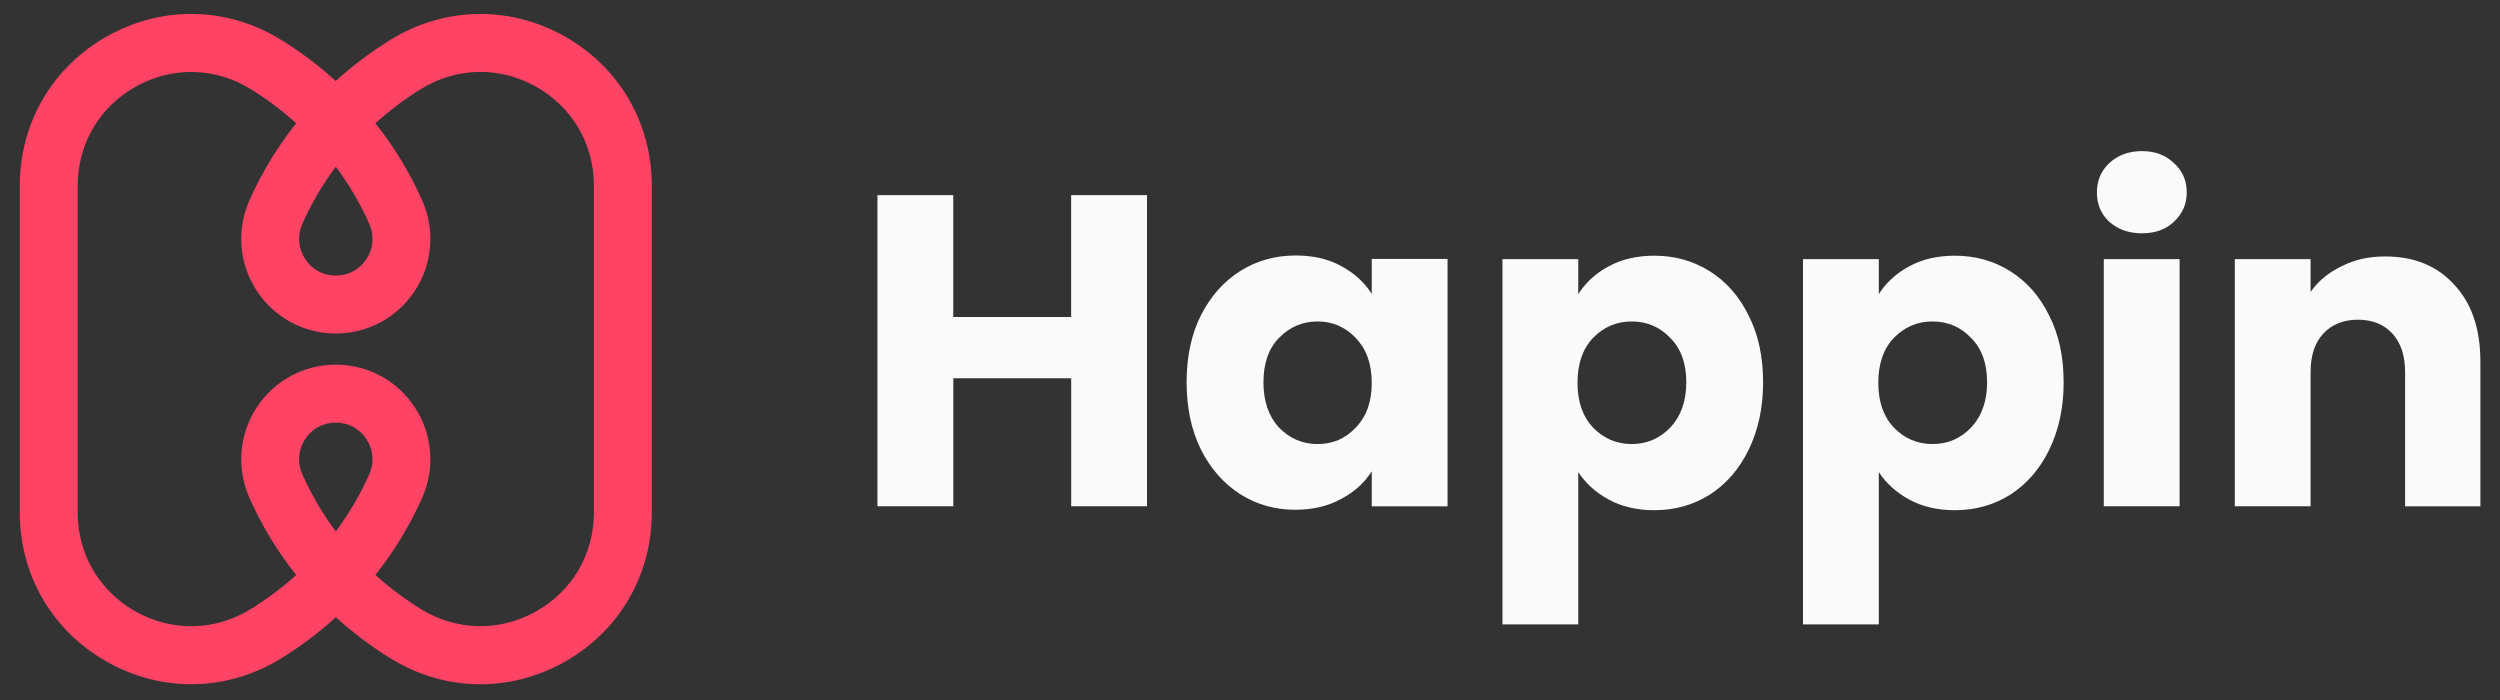<?xml version="1.0" encoding="utf-8"?>
<!-- Generator: Adobe Illustrator 26.2.1, SVG Export Plug-In . SVG Version: 6.00 Build 0)  -->
<svg version="1.1" id="图层_1" xmlns="http://www.w3.org/2000/svg" xmlns:xlink="http://www.w3.org/1999/xlink" x="0px" y="0px"
	 viewBox="0 0 50 14" enable-background="new 0 0 50 14" xml:space="preserve">
<rect x="0" y="0" width="50" height="14" fill="#333333" stroke="none"/>
<path fill="#FAFAFA" d="M22.94,3.903v6.223h-1.516v-2.56h-2.358v2.56h-1.517V3.903h1.516V6.34h2.358V3.903H22.94z M23.732,7.645
	c0-0.507,0.094-0.955,0.286-1.339c0.197-0.384,0.458-0.679,0.788-0.886c0.33-0.207,0.699-0.31,1.108-0.31
	c0.35,0,0.655,0.069,0.911,0.212c0.266,0.143,0.468,0.33,0.61,0.556v-0.7h1.516v4.948h-1.516V9.427
	c-0.148,0.231-0.354,0.418-0.62,0.556c-0.261,0.143-0.566,0.212-0.911,0.212c-0.404,0-0.768-0.103-1.098-0.31
	c-0.33-0.212-0.596-0.512-0.788-0.896C23.826,8.6,23.732,8.152,23.732,7.645z M27.435,7.655c0-0.379-0.108-0.674-0.32-0.896
	c-0.207-0.217-0.463-0.33-0.763-0.33s-0.556,0.108-0.773,0.33c-0.207,0.212-0.31,0.507-0.31,0.886c0,0.379,0.103,0.679,0.31,0.906
	c0.212,0.217,0.468,0.33,0.773,0.33s0.556-0.108,0.763-0.33C27.331,8.329,27.435,8.034,27.435,7.655z M31.565,5.882
	c0.148-0.231,0.35-0.418,0.61-0.556c0.261-0.143,0.566-0.212,0.911-0.212c0.409,0,0.778,0.103,1.108,0.31s0.591,0.502,0.778,0.886
	c0.197,0.384,0.29,0.832,0.29,1.339s-0.098,0.955-0.29,1.349c-0.187,0.384-0.448,0.684-0.778,0.896
	c-0.33,0.207-0.699,0.31-1.108,0.31c-0.345,0-0.645-0.069-0.911-0.212c-0.261-0.143-0.463-0.325-0.61-0.551v3.047h-1.516V5.183
	h1.516C31.565,5.183,31.565,5.882,31.565,5.882z M33.726,7.645c0-0.379-0.108-0.674-0.32-0.886c-0.207-0.217-0.463-0.33-0.773-0.33
	c-0.3,0-0.556,0.108-0.773,0.33c-0.207,0.217-0.31,0.517-0.31,0.896s0.103,0.674,0.31,0.896c0.212,0.217,0.468,0.33,0.773,0.33
	c0.3,0,0.556-0.108,0.773-0.33C33.618,8.324,33.726,8.024,33.726,7.645z M37.576,5.882c0.148-0.231,0.35-0.418,0.61-0.556
	c0.261-0.143,0.566-0.212,0.911-0.212c0.409,0,0.778,0.103,1.108,0.31s0.591,0.502,0.778,0.886c0.197,0.384,0.29,0.832,0.29,1.339
	s-0.098,0.955-0.29,1.349c-0.187,0.384-0.448,0.684-0.778,0.896c-0.33,0.207-0.699,0.31-1.108,0.31
	c-0.345,0-0.645-0.069-0.911-0.212c-0.261-0.143-0.463-0.325-0.61-0.551v3.047H36.06V5.183h1.516V5.882z M39.742,7.645
	c0-0.379-0.108-0.674-0.32-0.886c-0.207-0.217-0.463-0.33-0.773-0.33c-0.3,0-0.556,0.108-0.773,0.33
	c-0.207,0.217-0.31,0.517-0.31,0.896s0.103,0.674,0.31,0.896c0.212,0.217,0.468,0.33,0.773,0.33s0.556-0.108,0.773-0.33
	C39.634,8.324,39.742,8.024,39.742,7.645z M42.839,4.666c-0.266,0-0.482-0.079-0.655-0.231c-0.167-0.158-0.246-0.354-0.246-0.586
	c0-0.236,0.084-0.433,0.246-0.586c0.172-0.158,0.389-0.241,0.655-0.241c0.261,0,0.473,0.079,0.64,0.241
	c0.172,0.153,0.256,0.35,0.256,0.586c0,0.231-0.084,0.423-0.256,0.586C43.311,4.593,43.1,4.666,42.839,4.666z M43.592,5.183v4.943
	h-1.516V5.183H43.592z M47.703,5.129c0.581,0,1.039,0.187,1.383,0.566c0.35,0.374,0.522,0.886,0.522,1.541v2.89h-1.506V7.443
	c0-0.33-0.084-0.586-0.256-0.773s-0.404-0.276-0.689-0.276s-0.522,0.094-0.689,0.276c-0.172,0.182-0.256,0.438-0.256,0.773v2.683
	h-1.516V5.183h1.516v0.655c0.153-0.217,0.359-0.389,0.62-0.512C47.087,5.193,47.378,5.129,47.703,5.129z"/>
<path fill="#FE4365" d="M0.396,10.252v-6.54c0-1.26,0.657-2.378,1.756-2.992c1.1-0.614,2.396-0.586,3.468,0.076
	C6.014,1.039,6.38,1.315,6.715,1.62C7.05,1.315,7.417,1.039,7.81,0.796c1.073-0.661,2.37-0.69,3.47-0.076s1.756,1.732,1.756,2.992
	v6.54c0,1.26-0.657,2.378-1.756,2.992c-1.1,0.614-2.396,0.586-3.468-0.076c-0.394-0.243-0.76-0.519-1.095-0.824
	c-0.335,0.305-0.701,0.581-1.095,0.824c-1.072,0.661-2.369,0.689-3.468,0.076C1.053,12.63,0.396,11.511,0.396,10.252z M5.924,2.465
	C5.645,2.212,5.34,1.983,5.013,1.781c-0.71-0.438-1.568-0.456-2.296-0.05C1.989,2.138,1.554,2.878,1.554,3.712v6.54
	c0,0.834,0.435,1.574,1.163,1.981c0.728,0.406,1.586,0.388,2.296-0.05c0.327-0.202,0.632-0.431,0.911-0.683
	c-0.377-0.473-0.693-0.994-0.94-1.553L4.982,9.942c-0.255-0.589-0.198-1.26,0.154-1.796c0.35-0.534,0.941-0.853,1.58-0.853
	s1.23,0.319,1.58,0.853C8.648,8.682,8.705,9.354,8.45,9.942L8.448,9.946c-0.248,0.559-0.564,1.079-0.94,1.553
	c0.279,0.253,0.584,0.481,0.911,0.683c0.71,0.438,1.568,0.456,2.296,0.05c0.728-0.406,1.163-1.147,1.163-1.981v-6.54
	c0-0.834-0.435-1.574-1.163-1.981C9.987,1.324,9.129,1.342,8.419,1.78C8.092,1.983,7.787,2.212,7.508,2.465
	c0.377,0.473,0.693,0.994,0.94,1.553L8.45,4.022c0.255,0.589,0.198,1.26-0.154,1.796C7.946,6.351,7.355,6.67,6.716,6.67
	s-1.23-0.319-1.58-0.853C4.784,5.282,4.727,4.61,4.982,4.022l0.002-0.004C5.231,3.459,5.547,2.938,5.924,2.465z M7.45,9.185
	c0-0.14-0.041-0.279-0.123-0.403c-0.138-0.21-0.361-0.33-0.612-0.33s-0.474,0.12-0.612,0.33c-0.138,0.211-0.16,0.465-0.06,0.697
	c0.182,0.409,0.407,0.794,0.673,1.15c0.265-0.356,0.491-0.741,0.673-1.15C7.43,9.383,7.45,9.284,7.45,9.185z M6.043,4.484
	c-0.1,0.232-0.078,0.487,0.061,0.698c0.138,0.21,0.361,0.33,0.612,0.33s0.474-0.12,0.612-0.33c0.139-0.211,0.161-0.465,0.061-0.698
	C7.207,4.075,6.981,3.69,6.716,3.334C6.451,3.69,6.225,4.075,6.043,4.484z"/>
</svg>
